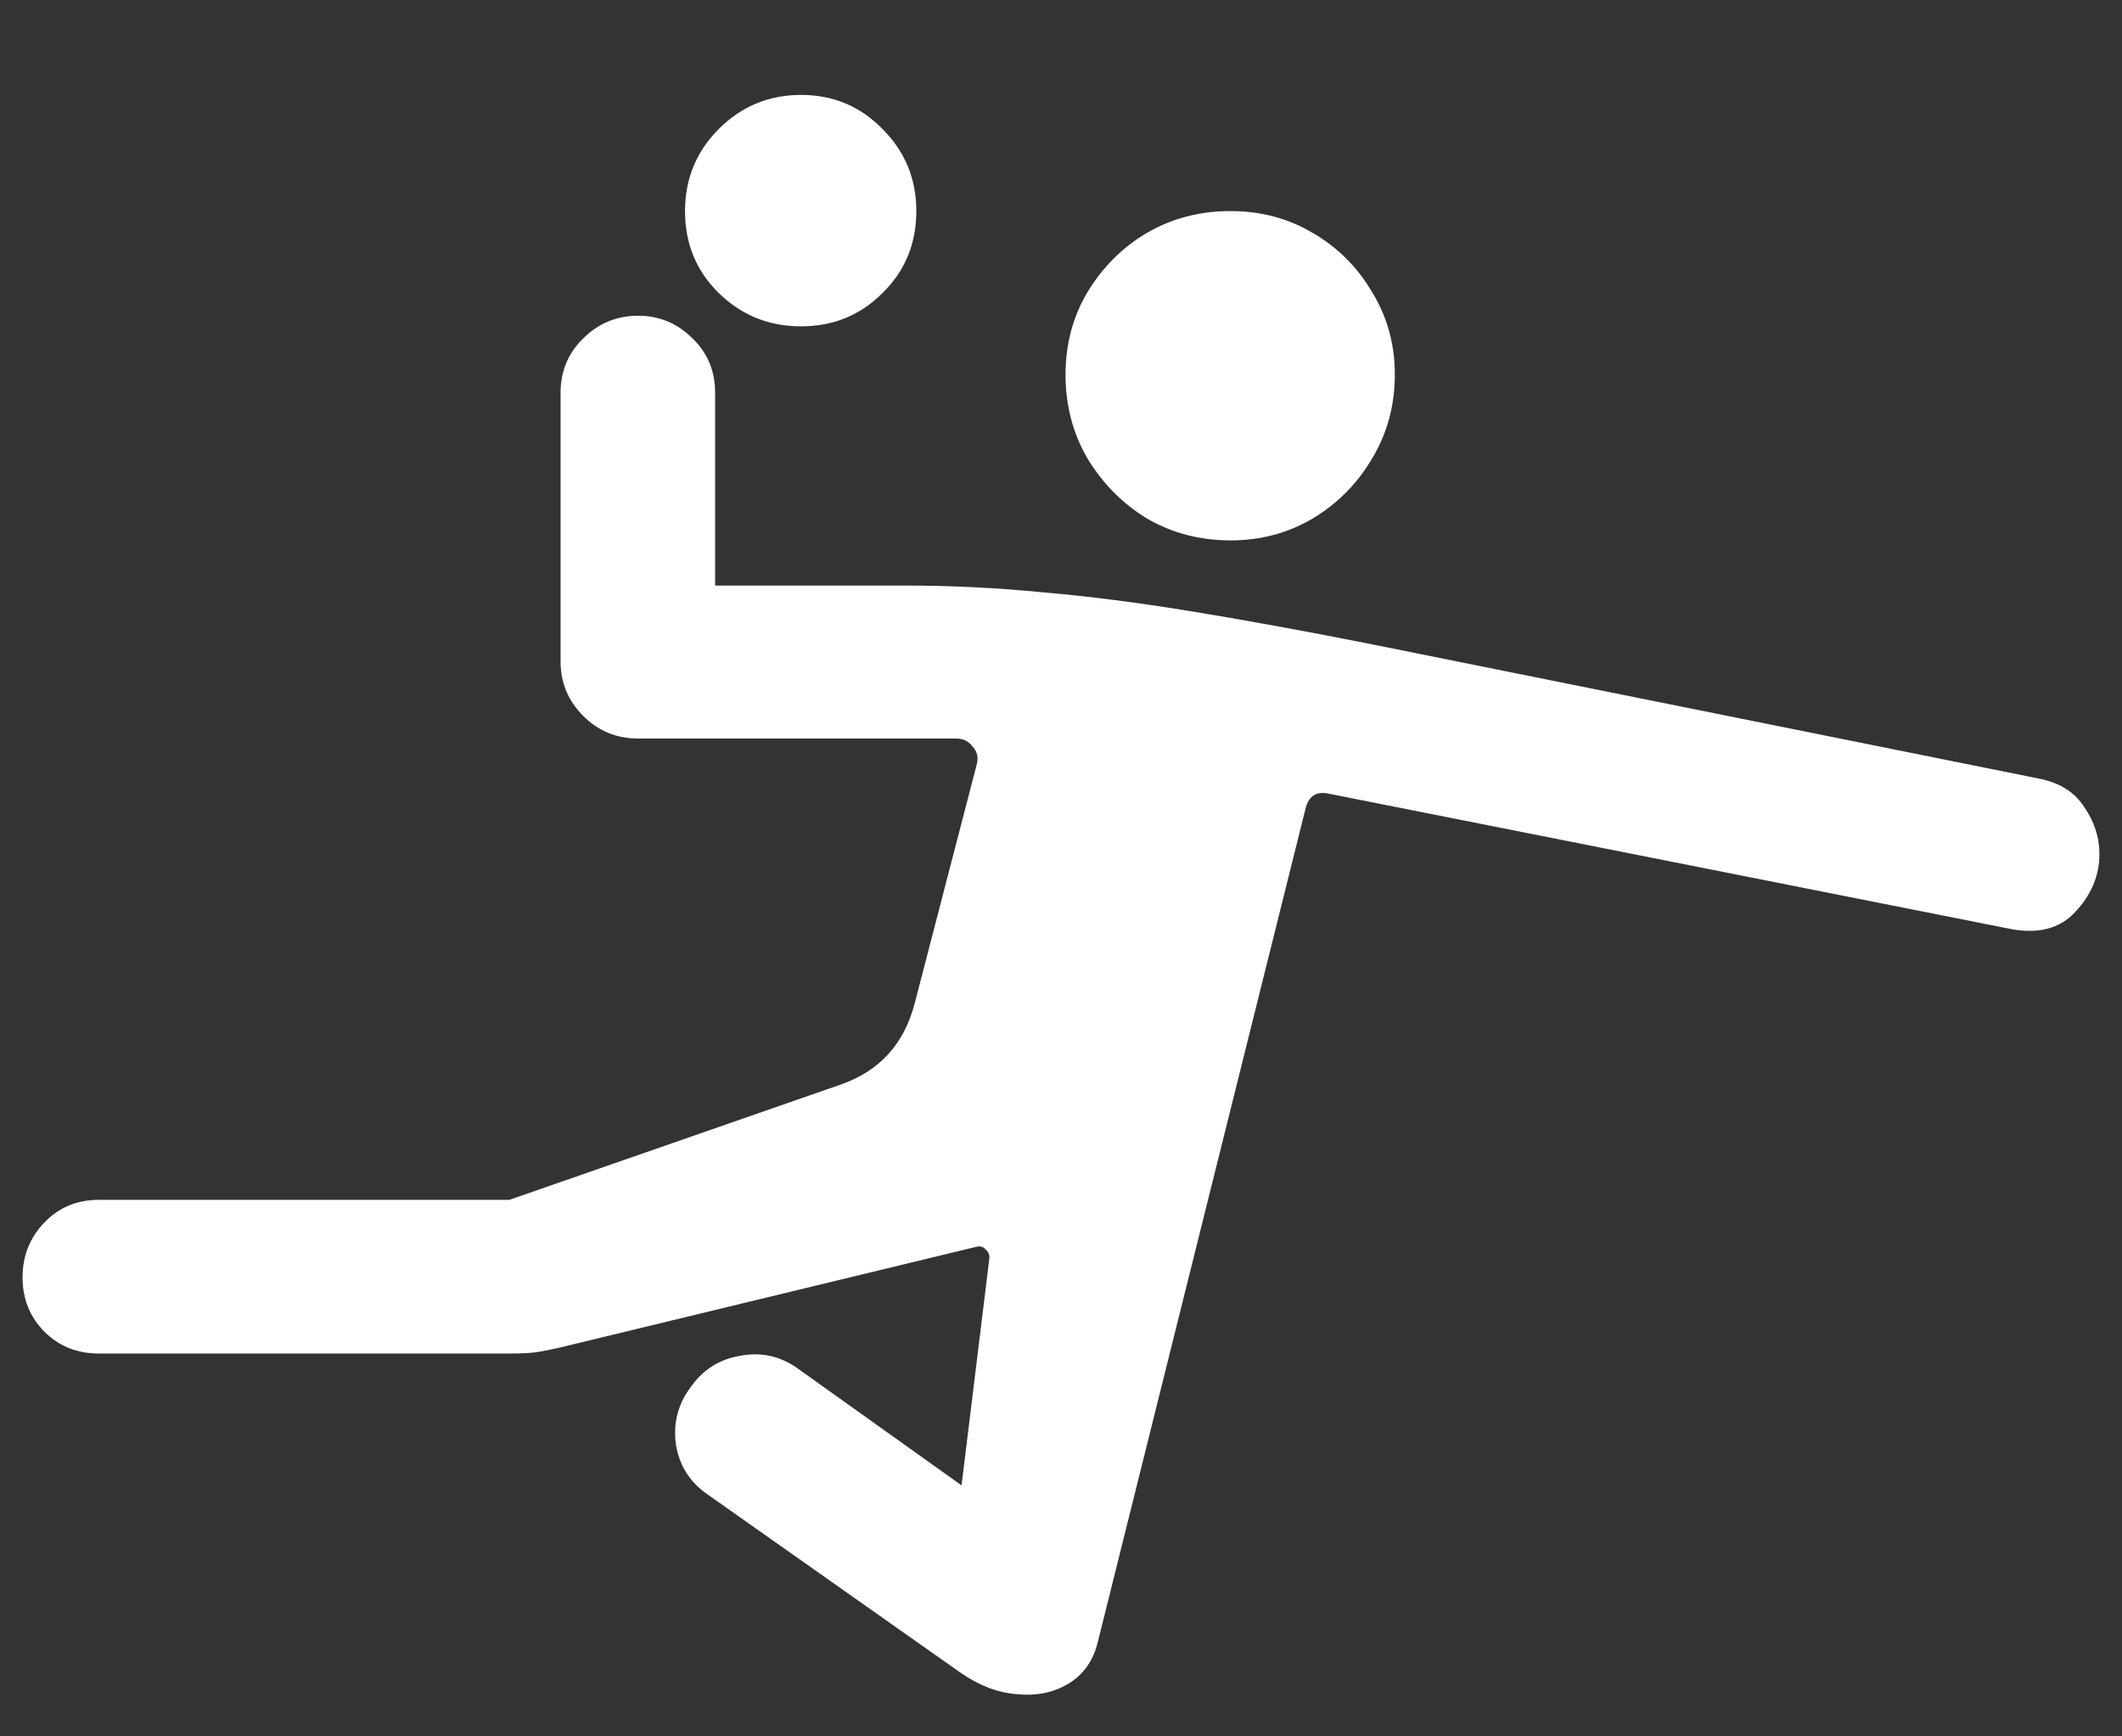 <svg width="22" height="18" viewBox="0 0 22 18" fill="none" xmlns="http://www.w3.org/2000/svg">
<rect x="0" y="0" width="22" height="18" fill="#333333" stroke="none"/>
<path d="M8.305 3.383C8.638 3.383 8.919 3.268 9.148 3.039C9.383 2.81 9.5 2.526 9.5 2.188C9.5 1.854 9.383 1.57 9.148 1.336C8.919 1.102 8.638 0.984 8.305 0.984C7.971 0.984 7.688 1.102 7.453 1.336C7.219 1.57 7.102 1.854 7.102 2.188C7.102 2.526 7.219 2.81 7.453 3.039C7.688 3.268 7.971 3.383 8.305 3.383ZM1.023 14.031H5.297C5.417 14.031 5.508 14.026 5.57 14.016C5.638 14.005 5.716 13.99 5.805 13.969L10.133 12.922C10.169 12.917 10.198 12.927 10.219 12.953C10.245 12.974 10.258 13.003 10.258 13.039L9.969 15.398L8.273 14.188C8.091 14.057 7.891 14.013 7.672 14.055C7.458 14.091 7.289 14.198 7.164 14.375C7.029 14.552 6.977 14.753 7.008 14.977C7.044 15.195 7.154 15.367 7.336 15.492L9.953 17.336C10.146 17.471 10.341 17.547 10.539 17.562C10.742 17.583 10.922 17.547 11.078 17.453C11.234 17.359 11.336 17.213 11.383 17.016L13.539 8.367C13.575 8.247 13.654 8.201 13.773 8.227L20.82 9.625C21.122 9.688 21.354 9.63 21.516 9.453C21.682 9.276 21.766 9.076 21.766 8.852C21.766 8.68 21.713 8.518 21.609 8.367C21.51 8.211 21.352 8.112 21.133 8.07L14.188 6.672C13.5 6.536 12.885 6.424 12.344 6.336C11.802 6.247 11.294 6.182 10.82 6.141C10.346 6.094 9.865 6.07 9.375 6.07H7.414V4.07C7.414 3.846 7.336 3.659 7.18 3.508C7.023 3.352 6.836 3.273 6.617 3.273C6.393 3.273 6.203 3.352 6.047 3.508C5.891 3.659 5.812 3.846 5.812 4.07V6.859C5.812 7.078 5.891 7.266 6.047 7.422C6.203 7.578 6.393 7.656 6.617 7.656H9.914C9.987 7.656 10.044 7.685 10.086 7.742C10.133 7.794 10.146 7.857 10.125 7.93L9.484 10.398C9.375 10.82 9.12 11.102 8.719 11.242L5.281 12.438H1.023C0.799 12.438 0.612 12.516 0.461 12.672C0.31 12.828 0.234 13.018 0.234 13.242C0.234 13.466 0.31 13.654 0.461 13.805C0.612 13.956 0.799 14.031 1.023 14.031ZM12.758 5.602C13.07 5.602 13.354 5.526 13.609 5.375C13.87 5.219 14.075 5.01 14.227 4.75C14.383 4.49 14.461 4.201 14.461 3.883C14.461 3.57 14.383 3.286 14.227 3.031C14.075 2.771 13.87 2.565 13.609 2.414C13.354 2.263 13.07 2.188 12.758 2.188C12.44 2.188 12.151 2.263 11.891 2.414C11.635 2.565 11.43 2.771 11.273 3.031C11.122 3.286 11.047 3.57 11.047 3.883C11.047 4.201 11.122 4.49 11.273 4.75C11.43 5.01 11.635 5.219 11.891 5.375C12.151 5.526 12.44 5.602 12.758 5.602Z" fill="white"/>
</svg>
